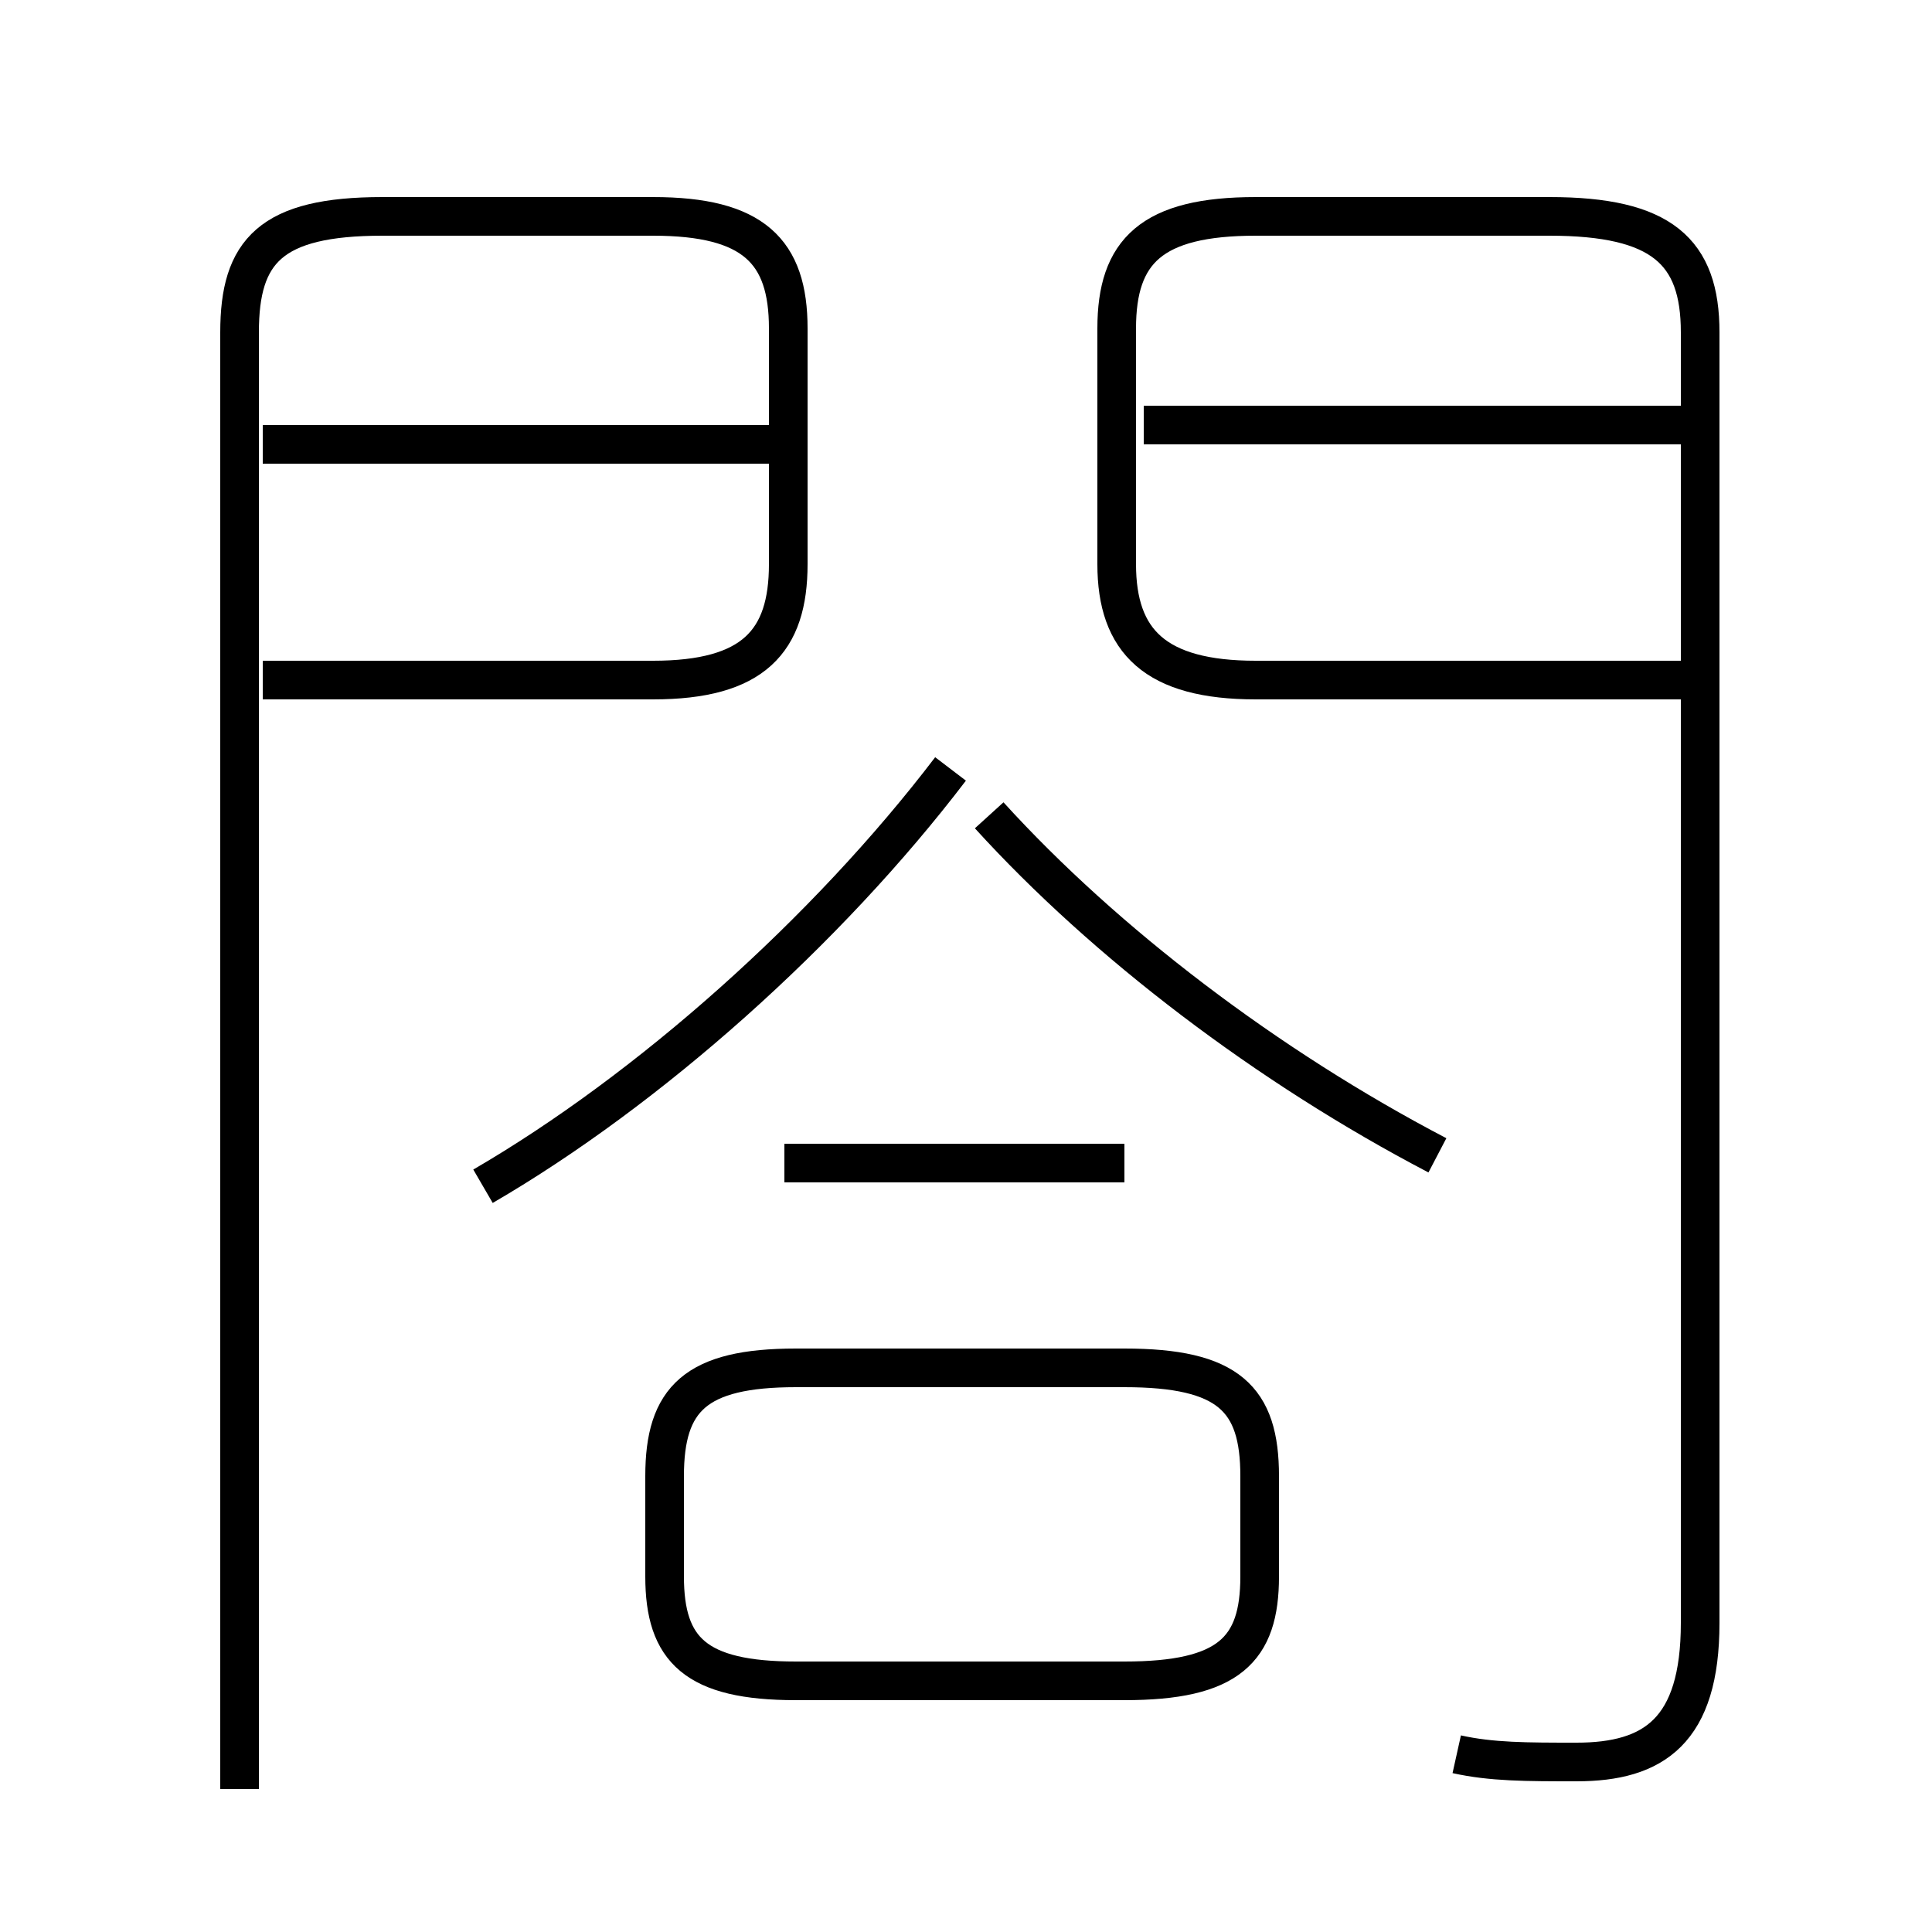 <?xml version='1.0' encoding='utf8'?>
<svg viewBox="0.0 -6.0 50.0 50.0" version="1.1" xmlns="http://www.w3.org/2000/svg">
<rect x="0.0" y="-6.0" width="50.0" height="50.0" fill="#808080" stroke="none"/>
<rect x="-1000" y="-1000" width="2000" height="2000" stroke="white" fill="white"/>
<g style="fill:white;stroke:#000000;  stroke-width:1">
<path d="M 37.7 1.4 C 38.6 1.6 39.5 1.6 40.8 1.6 C 42.8 1.6 44.0 0.8 44.0 -2.0 L 44.0 -35.4 C 44.0 -37.5 43.0 -38.4 40.1 -38.4 L 32.5 -38.4 C 29.8 -38.4 28.9 -37.5 28.9 -35.5 L 28.9 -29.4 C 28.9 -27.4 29.9 -26.4 32.5 -26.4 L 43.5 -26.4 M 20.6 -0.5 L 29.1 -0.5 C 31.8 -0.5 32.6 -1.3 32.6 -3.2 L 32.6 -5.8 C 32.6 -7.8 31.8 -8.6 29.1 -8.6 L 20.6 -8.6 C 18.0 -8.6 17.2 -7.8 17.2 -5.8 L 17.2 -3.2 C 17.2 -1.3 18.0 -0.5 20.6 -0.5 Z M 6.2 2.3 L 6.2 -35.4 C 6.2 -37.5 7.0 -38.4 9.9 -38.4 L 16.9 -38.4 C 19.5 -38.4 20.4 -37.5 20.4 -35.5 L 20.4 -29.4 C 20.4 -27.4 19.5 -26.4 16.9 -26.4 L 6.8 -26.4 M 12.5 -13.3 C 16.8 -15.8 21.4 -19.9 24.6 -24.1 M 29.1 -13.9 L 20.3 -13.9 M 20.1 -32.5 L 6.8 -32.5 M 37.2 -14.1 C 32.8 -16.4 28.6 -19.6 25.6 -22.9 M 43.5 -33.0 L 29.6 -33.0" transform="translate(0.0 38.0)" />
</g>
</svg>